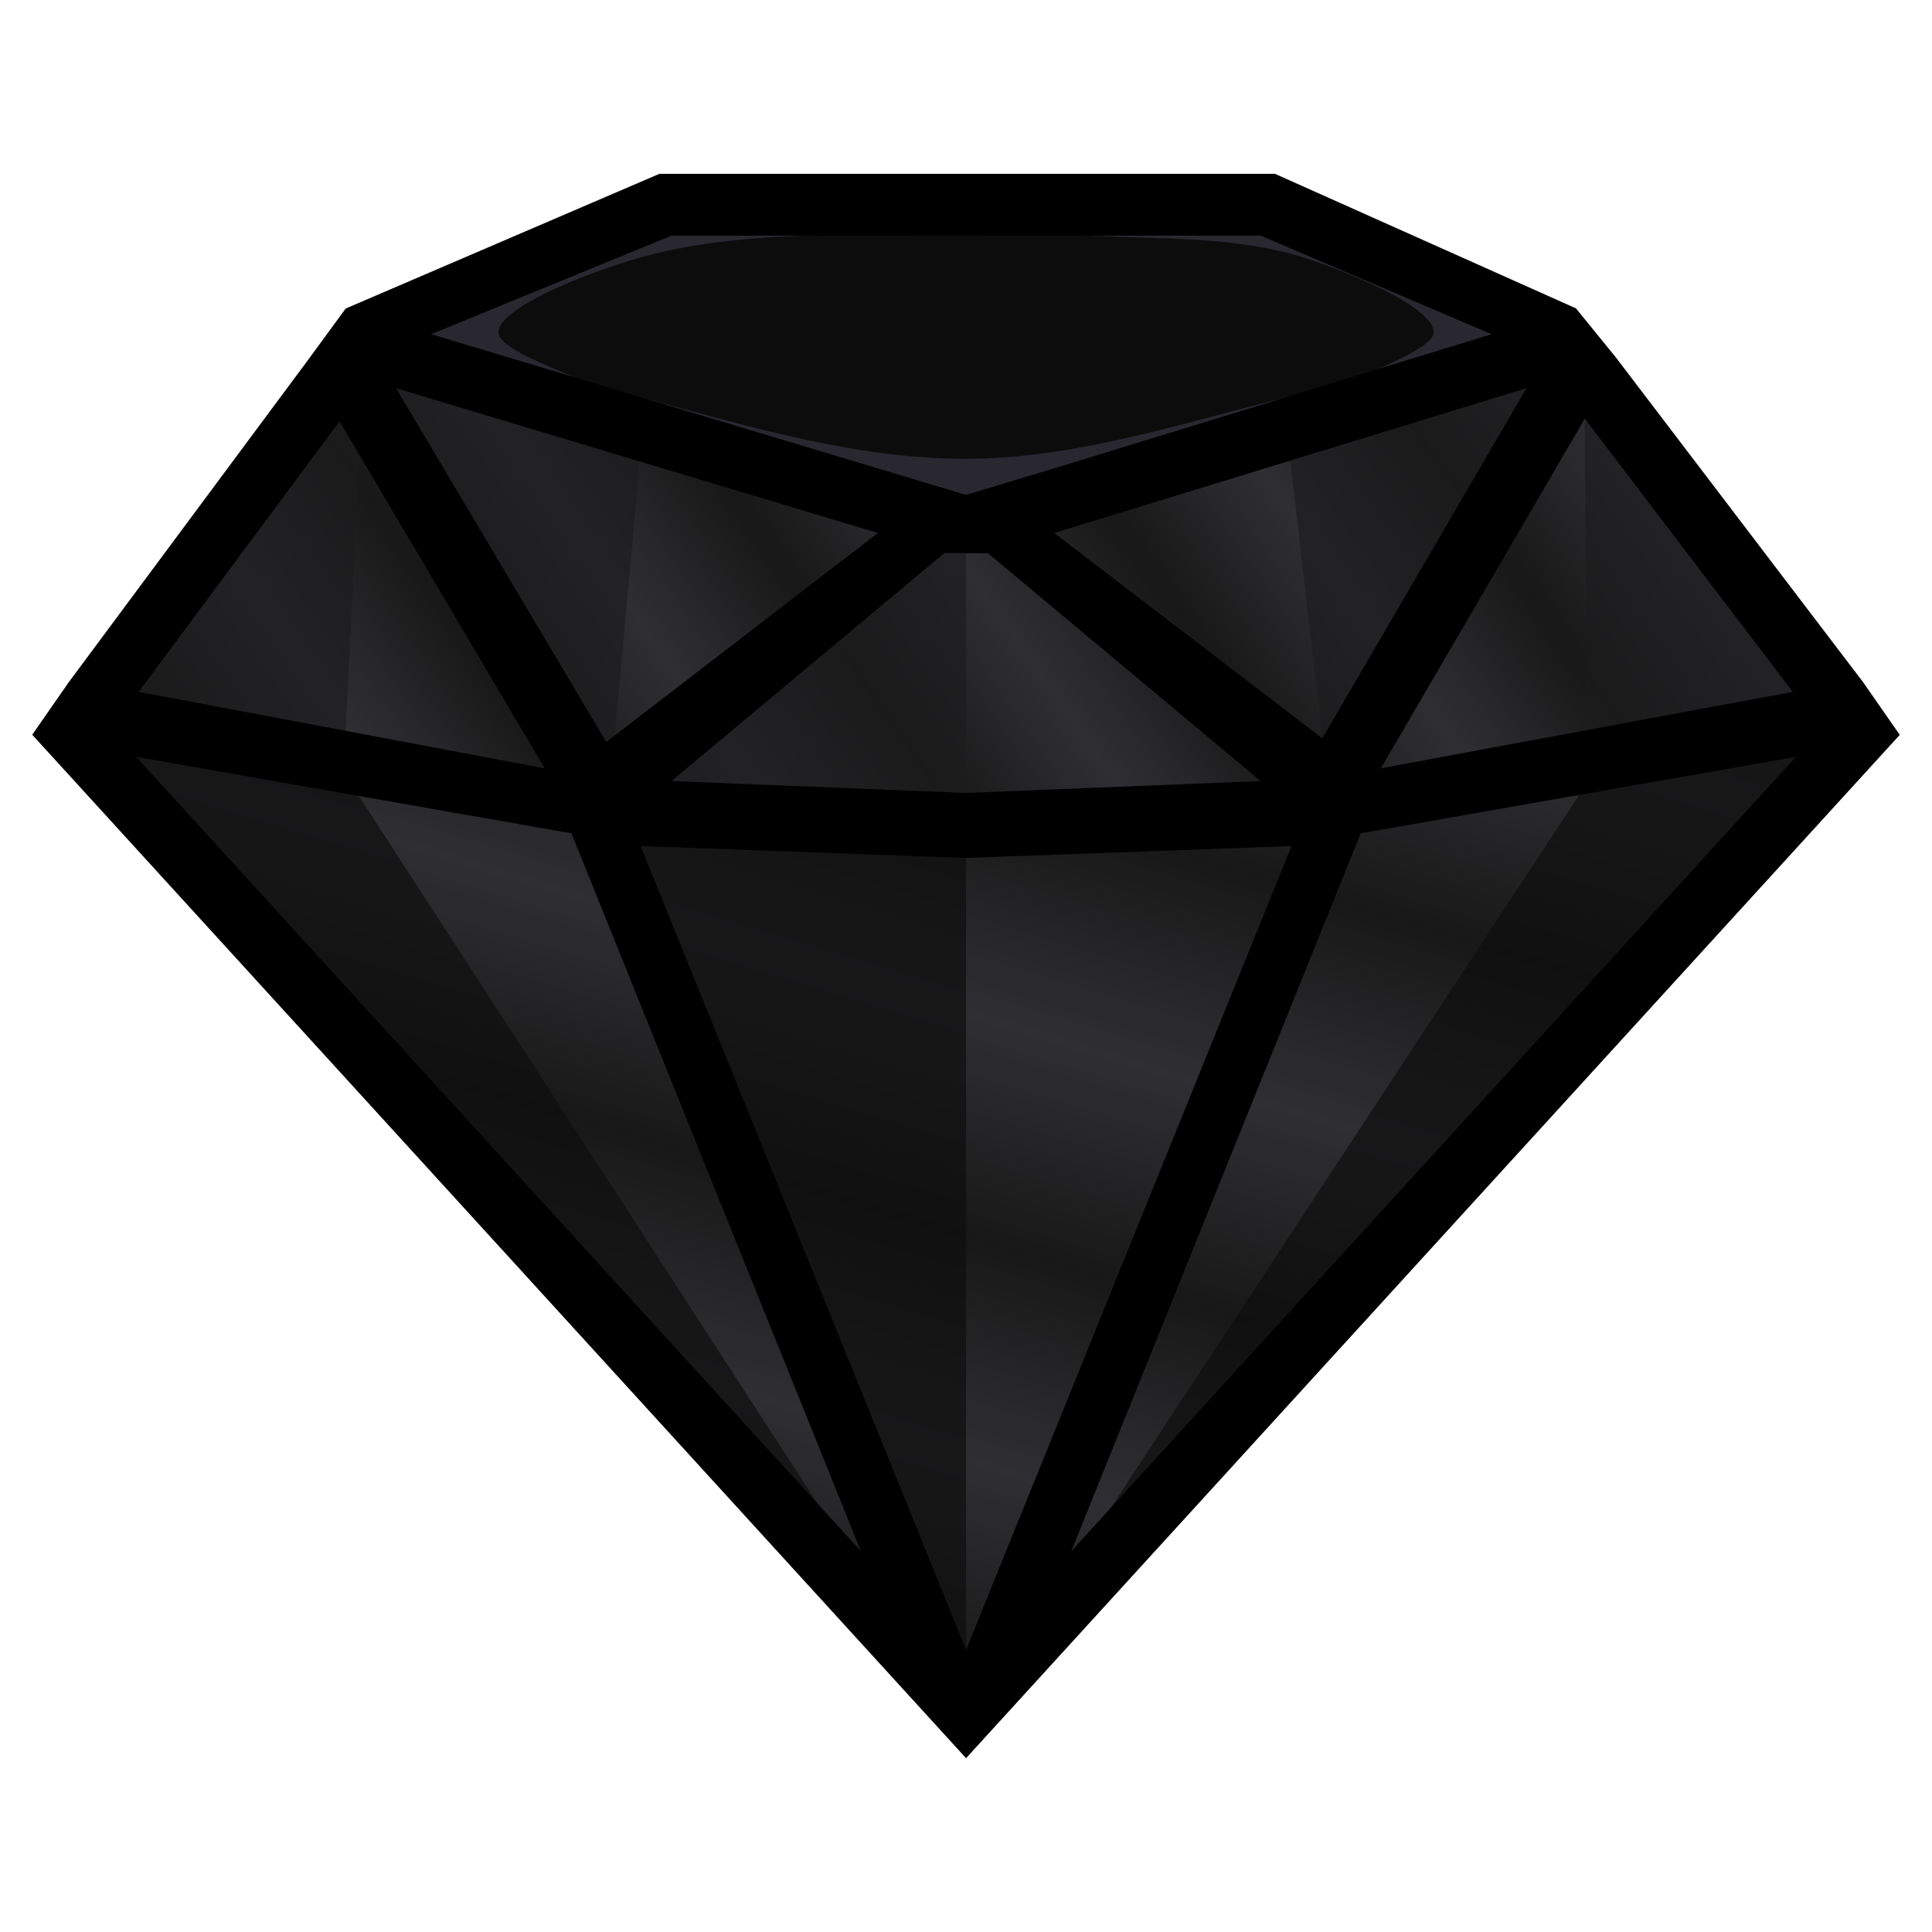 <svg height="500" viewBox="0 0 500 500" width="500" xmlns="http://www.w3.org/2000/svg" xmlns:xlink="http://www.w3.org/1999/xlink"><linearGradient id="a" gradientUnits="userSpaceOnUse" spreadMethod="reflect" x1="-359.958" x2="-333.958" xlink:href="#b" y1="145.339" y2="183.339"/><linearGradient id="b"><stop offset="0" stop-color="#0d0d0d"/><stop offset="1" stop-color="#252428"/></linearGradient><linearGradient id="c" gradientUnits="userSpaceOnUse" spreadMethod="reflect" x1="478.886" x2="462.924" xlink:href="#b" y1="273.305" y2="326.271"/><linearGradient id="d" gradientUnits="userSpaceOnUse" spreadMethod="reflect" x1="-23.305" x2="8.348" xlink:href="#b" y1="93.118" y2="70.975"/><filter id="e" color-interpolation-filters="sRGB" height="1.091" width="1.024" x="-.012" y="-.046"><feGaussianBlur stdDeviation="1.528"/></filter><path d="m-247.458 311.339h75v75h-75z"/><path d="m-322.458 311.339h75v75h-75z"/><path d="m-397.458 311.339h75v75h-75z" fill="#111113"/><path d="m-359.958 145.339h150v150h-150z" fill="url(#a)" fill-rule="evenodd" stroke="#000" stroke-width="36"/><path d="m-247.458 54.339h75v75h-75z" fill="#1e1c26"/><path d="m-322.458 54.339h75v75h-75z" fill="#23232f"/><path d="m-397.458 54.339h75v75h-75z" fill="#5b5775" opacity=".5"/><g opacity=".95"><path d="m407.851 79.807-148.535 45.537-9.113 2.794-9.436-2.835-151.301-45.452-9.842 13.442-61.832 83.271-9.445 13.588 202.625 222.07 39.045 42.792 39.045-42.792 202.59-222.035-9.469-13.615-63.994-84.059zm-135.025 58.13 122.204-37.465 12.821-20.665-77.9-34.821-159.285-0-81.199 34.865 13.034 20.622 124.707 37.464 22.809.487z" opacity=".1"/><path d="m94.59 86.559-76.922 103.592 232.35 258.279 232.35-258.279-76.922-103.592-73.314-33.574h-155.392z" stroke-width="32"/><path d="m250.016 448.429-92.685-238.823-139.663-19.455zm-92.686-238.823h.001.001l92.686 4.017 92.686-4.017h.001.001l-92.688 238.823zm92.689 238.823 92.685-238.823 139.663-19.455z" fill="url(#c)" opacity="1"/><path d="m157.331 209.606 92.687-76.354-155.427-46.693zm0 0 92.687 4.017 92.687-4.017-92.687-76.354zm-62.741-123.047-76.922 103.592 139.663 19.455zm248.114 123.047-92.687-76.354 155.427-46.693zm62.741-123.047 76.922 103.592-139.663 19.455z" fill="url(#d)" opacity="1"/><path d="m405.445 86.559-155.427 46.692-155.428-46.692 82.149-33.574 155.392 0z" fill="url(#a)" opacity="1"/><g transform="translate(0 0)"><path d="m88.929 199.918-71.261-9.767 232.348 258.278zm161.088 247.321 232.351-257.088-69.831 9.727zm-92.686-237.633 92.686 238.823.001-234.806-92.685-4.017" opacity=".667"/><path d="m250.018 133.252-92.687 76.354 92.686 4.017zm-83.395-25.053-72.033-21.64 62.741 123.047zm175.588 82.882 52.819-90.609-61.102 18.732zm68.455-2.133 53.297-9.895-53.829-70.707m-315.544-21.787-76.922 103.592 71.261 9.767z" fill="#111113" opacity=".667"/><path d="m281.828 60.985c18.85.987 38.373.057 56.316 5.913 12.051 3.933 32.881 12.749 32.881 19.105 0 3.106-8.843 6.922-13.871 9.32-7.877 3.756-16.554 5.59-25.023 7.696-27.045 6.727-54.245 15.683-82.114 15.724-28.287.042-56.419-8.388-83.395-15.715 0 0-12.445-2.925-18.262-5.486-6.873-3.026-19.352-7.635-19.352-11.539 0-6.356 22.831-15.37 35.845-19.105 27.352-7.85 58.607-5.882 85.163-5.912 0 0 21.222-.556 31.811-.001zm-105.089-8-82.149 33.574 155.427 46.693 155.427-46.693-73.313-33.574z" fill="#1e1c26" filter="url(#e)" opacity="1"/></g></g><path d="m170.666 44.985-81.199 34.865-9.842 13.441-61.832 83.271-9.445 13.588 202.625 222.07 39.045 42.793 39.045-42.793 202.59-222.035-9.469-13.615-63.994-84.059-10.338-12.707-77.9-34.82zm3.105 16h152.492l59.779 25.506-113.217 34.711-22.809 6.879-22.809-6.852-115.641-34.74zm-71.27 39.486 124.707 37.465-70.312 54.1zm292.529 0-52.82 90.609-69.385-53.145zm15.104 7.875 53.828 70.705-106.594 19.791zm-322.26.674 53.102 89.822-105.104-19.791zm167.838 34.163 70.551 58.949-76.246 3.082-76.246-3.082 70.642-59.027zm209.096 52.685-187.564 205.57 74.893-185.777zm-429.582.002 112.67 19.789 74.896 185.779zm130.557 23.08h.002l84.232 3.082 84.232-3.082-84.234 208.08z"/></svg>